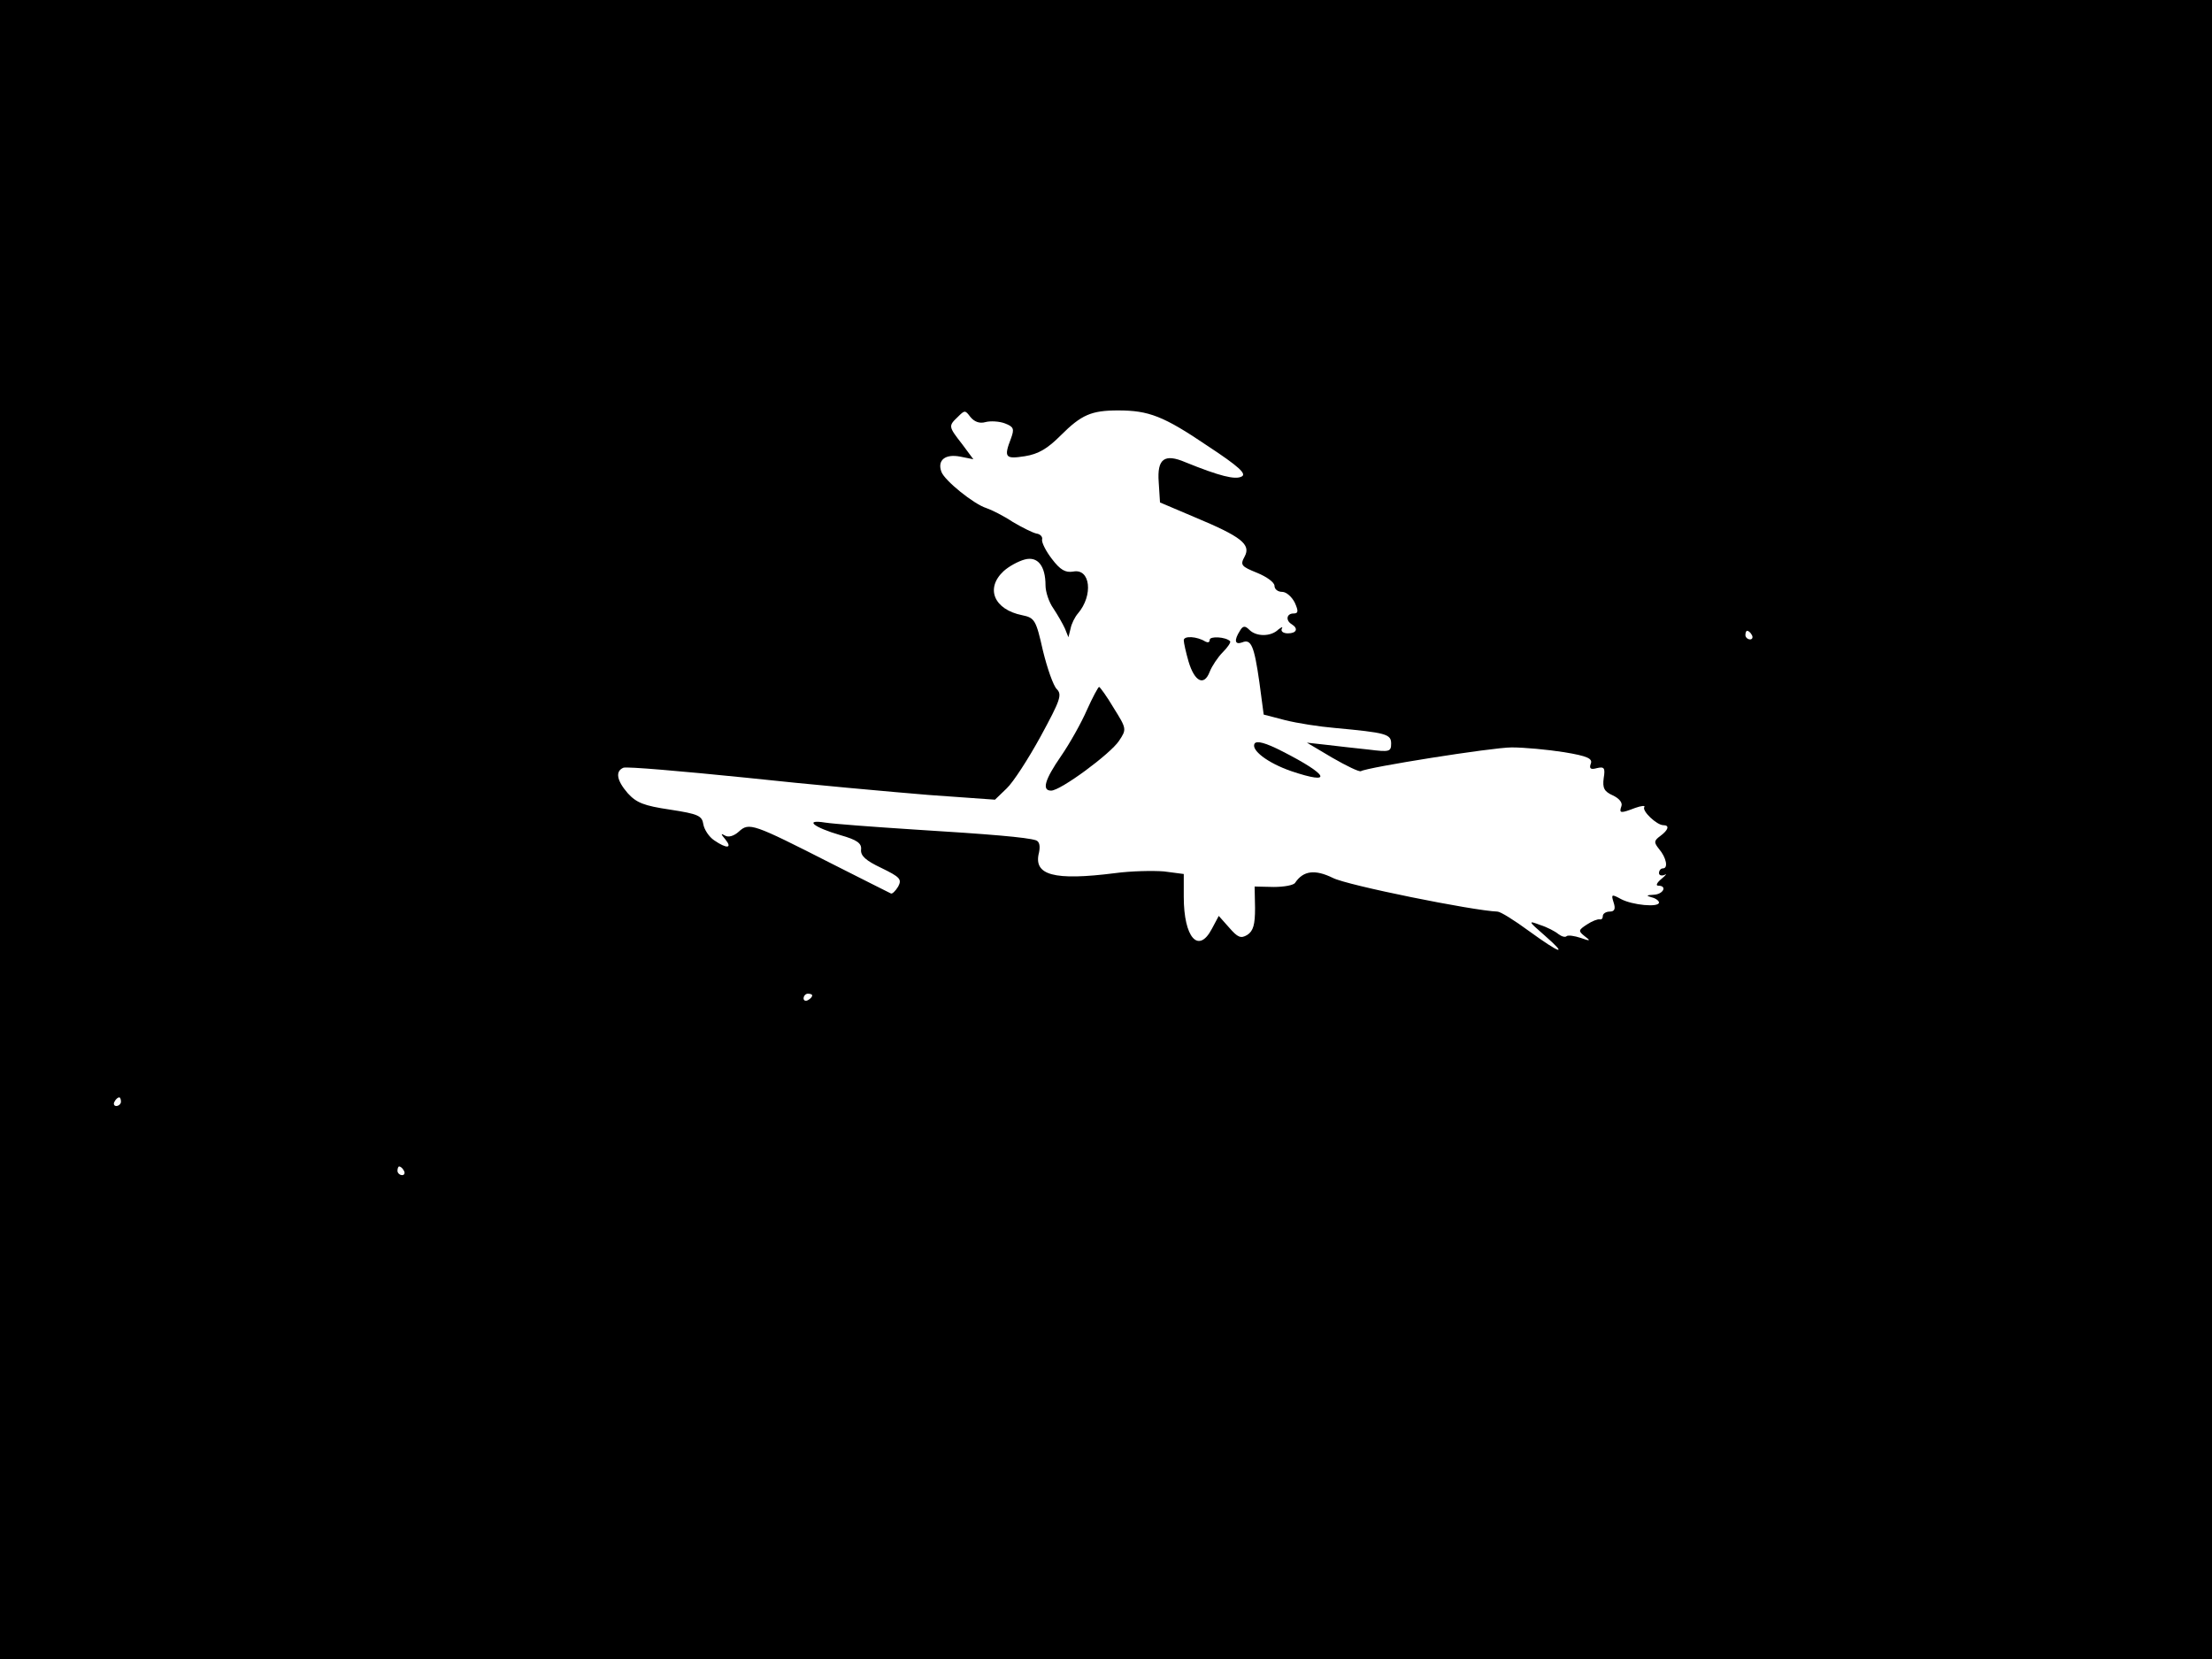 <svg xmlns="http://www.w3.org/2000/svg" width="682.667" height="512" version="1.0" viewBox="0 0 512 384"><path d="M0 192v192h512V0H0zm228.1-94.3c1.1-.3 3.2-.2 4.5.3 2.1.8 2.2 1.3 1.4 3.5-1.7 4.4-1.3 4.8 3.2 4.1 3.2-.5 5.3-1.8 8.3-4.8 4.8-4.8 7.1-5.8 13.3-5.8 7.1 0 10.5 1.3 20.7 8.2 7.3 4.8 9.1 6.5 7.9 7.1-1.5.8-5.1-.1-13-3.3-4.9-2.1-6.6-.8-6.2 4.6l.3 4.7 8 3.4c10.8 4.5 13.1 6.3 11.6 9.1-1.1 2-.8 2.3 2.9 3.8 2.2.9 4 2.2 4 3s.8 1.4 1.8 1.4c.9 0 2.2 1.1 2.9 2.5.9 2 .8 2.5-.3 2.5-1.6 0-1.9 1.6-.4 2.5 1.6 1 1.1 2.1-.9 2.1-1.1 0-1.7-.5-1.4-1.1.3-.5 0-.4-.8.2-1.7 1.7-5.1 1.7-6.7.1-1-1-1.5-1-2.2.2-1.4 2.2-1.2 3.3.5 2.7 2.1-.9 2.8.8 4 9.2l1 7.5 5 1.3c2.8.7 7.9 1.5 11.5 1.8 11.8 1.1 13 1.4 13 3.6 0 1.9-.4 2-5.2 1.4-2.9-.3-7.3-.8-9.8-1.1l-4.5-.5 5.9 3.5c3.3 1.9 6.2 3.3 6.6 3.1 1.5-.9 30.4-5.5 34.9-5.5 2.9 0 8.3.5 12.1 1.1 5.5.9 6.7 1.5 6.2 2.7-.4 1.1 0 1.4 1.4 1 1.7-.4 2-.1 1.6 2.3-.3 2.3.1 3.1 2.1 4 1.5.7 2.3 1.7 2 2.5-.6 1.7-.2 1.7 3.2.4 1.4-.5 2.4-.6 2.1-.2-.6.9 2.9 4.2 4.4 4.2s1.2 1.1-.7 2.5c-1.5 1.1-1.5 1.5-.3 3 1.7 2 2.2 4.5.9 4.5-.5 0-.9.5-.9 1.1 0 .5.6.7 1.3.4.6-.4.3.1-.7.9-1.1.9-1.4 1.6-.8 1.6 2.2 0 1.2 2-1 2.1-1.7.1-1.9.2-.5.6.9.2 1.7.8 1.7 1.2 0 1.2-6.2.6-8.8-.8-2.2-1.2-2.3-1.1-1.7.8.5 1.5.2 2.1-.9 2.1-.9 0-1.6.5-1.6 1 0 .6-.3.9-.7.8-.5-.1-1.8.4-3 1.2-2 1.3-2 1.5-.5 2.7 1.5 1.1 1.3 1.2-.9.4-1.5-.5-3-.7-3.3-.4s-1.1.1-1.9-.5c-.7-.6-2.6-1.6-4.2-2.1-2.9-1.1-2.8-.9 1 2.4 5.6 4.9 3.7 4.3-3.6-1-3.4-2.5-6.6-4.5-7.3-4.5-5.6-.2-34.9-6.1-38.1-7.8-4.1-2-6.8-1.7-8.7 1.1-.3.6-2.6 1-5 1l-4.4-.1.1 5c0 3.8-.4 5.3-1.8 6.2-1.5.9-2.2.6-4.2-1.7l-2.4-2.7-1.6 3c-3.1 5.9-6.5 2-6.5-7.4v-5.3l-4.6-.6c-2.5-.2-7.6-.1-11.3.4-14.2 1.8-19 .5-17.6-4.8.3-1.5.1-2.5-.7-2.8-2.2-.7-10.5-1.4-28.3-2.5-9.3-.6-18.6-1.3-20.5-1.6-5-.8-2.7 1.1 3.5 2.9 3.9 1.1 5 1.9 4.8 3.4-.1 1.4 1.1 2.5 4.7 4.2 4.3 2.1 4.8 2.6 3.9 4.3-.6 1-1.4 1.8-1.7 1.6-.4-.2-6.6-3.3-13.7-6.9-18.3-9.3-19.1-9.6-21.5-7.4-1.1 1-2.4 1.4-3.2.9-1-.6-1-.4.1.9 1.7 2.1.3 2.2-2.6.2-1.2-.8-2.3-2.5-2.5-3.7-.3-2-1.2-2.4-7.7-3.4-6.1-.9-7.8-1.6-9.8-3.8-2.6-3-2.9-5.1-1-5.9.8-.3 13.5.8 28.3 2.3 14.8 1.6 33.8 3.3 42.3 4l15.4 1.1 2.7-2.6c1.5-1.4 5-6.8 7.9-12.1 4.5-8.3 5-9.6 3.7-10.9-.8-.8-2.2-4.8-3.2-8.9-1.6-7.1-1.9-7.6-4.8-8.2-6.5-1.3-8.6-6.2-4.3-10.2 1.2-1.1 3.4-2.3 4.9-2.7 3-.8 4.8 1.5 4.8 6 0 1.5.8 3.9 1.8 5.3 1 1.5 2.2 3.6 2.7 4.7l.8 2 .5-2c.2-1.1 1-2.7 1.7-3.5 3.6-4.2 2.9-10.5-1.1-9.7-1.8.3-3-.4-4.9-2.9-1.4-1.8-2.4-3.8-2.3-4.5.2-.6-.4-1.3-1.3-1.4-.9-.2-3.3-1.4-5.5-2.7-2.1-1.4-4.9-2.8-6.1-3.2-2.9-.9-9.7-6.4-10.4-8.4-1-2.7.9-4.2 4.4-3.5l3 .6-2.6-3.5c-3.2-4.1-3.2-4.2-1-6.3 1.6-1.6 1.7-1.6 2.9 0 .9 1.1 2.1 1.6 3.5 1.2M405.5 147c.3.5.1 1-.4 1-.6 0-1.1-.5-1.1-1 0-.6.2-1 .4-1 .3 0 .8.4 1.1 1M188 230.4c0 .3-.4.8-1 1.1-.5.3-1 .1-1-.4 0-.6.5-1.1 1-1.1.6 0 1 .2 1 .4M28 255c0 .5-.5 1-1.1 1-.5 0-.7-.5-.4-1 .3-.6.8-1 1.1-1 .2 0 .4.4.4 1m65.5 16c.3.5.1 1-.4 1-.6 0-1.1-.5-1.1-1 0-.6.2-1 .4-1 .3 0 .8.4 1.1 1"/><path d="M274 148.2c0 .6.5 2.8 1.1 4.9 1.4 4.7 3.6 5.8 4.9 2.4.5-1.3 1.9-3.4 3-4.5 1.2-1.2 2-2.4 1.7-2.6-1-1-4.7-1.2-4.7-.3 0 .6-.4.7-1 .4-1.9-1.2-5-1.4-5-.3m-22.4 16.1c-1.3 3-4 7.8-6 10.7-3.8 5.5-4.5 8-2.3 8s13.7-8.5 15.7-11.5c1.8-2.7 1.8-2.8-1.2-7.6-1.6-2.7-3.2-4.9-3.4-4.9s-1.5 2.4-2.8 5.3m38.8 7.8c-.9 1.5 3 4.5 8.5 6.4 9.8 3.3 8.7.9-2.1-4.6-3.9-2-5.9-2.5-6.4-1.8"/></svg>